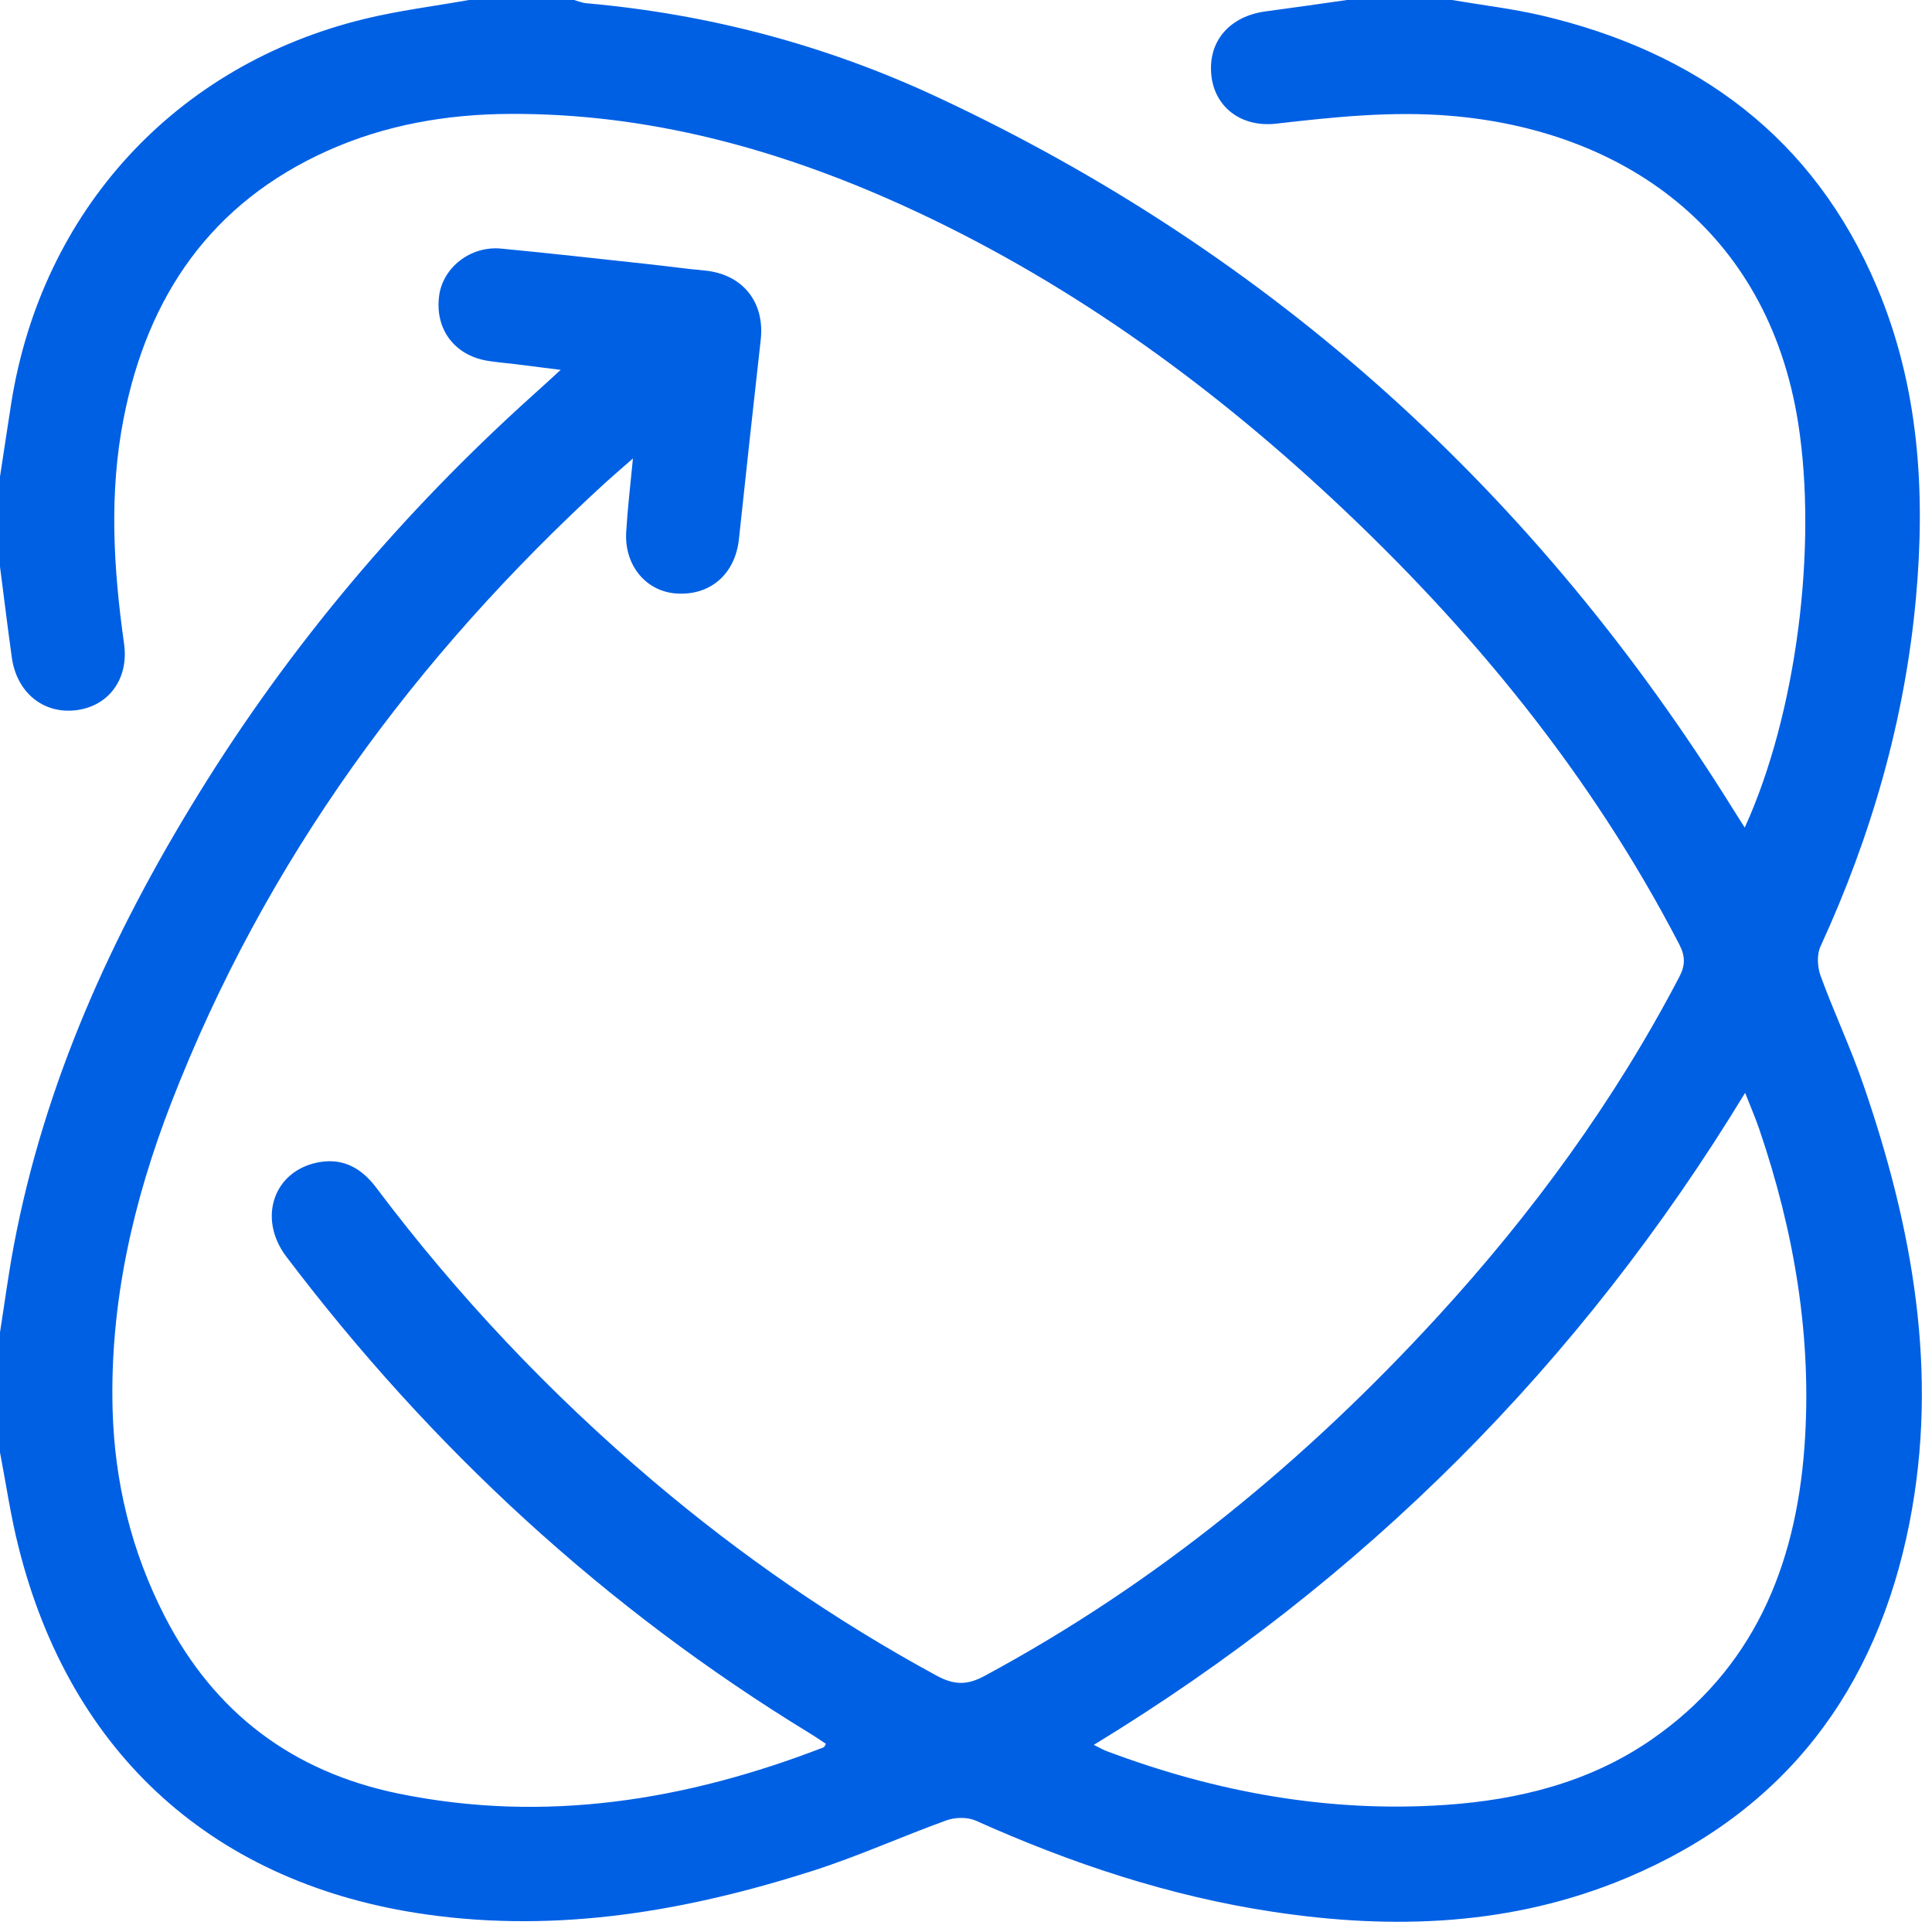 <svg width="25" height="25" viewBox="0 0 25 25" fill="none" xmlns="http://www.w3.org/2000/svg">
<path d="M0 17.24C0.059 16.868 0.108 16.493 0.178 16.121C0.575 14.013 1.445 12.097 2.563 10.284C3.755 8.349 5.208 6.632 6.896 5.113C7.004 5.016 7.111 4.919 7.255 4.786C7.029 4.757 6.844 4.734 6.66 4.711C6.54 4.696 6.418 4.688 6.299 4.667C5.876 4.593 5.627 4.255 5.682 3.83C5.729 3.462 6.089 3.178 6.486 3.217C7.121 3.277 7.755 3.35 8.39 3.418C8.632 3.444 8.871 3.478 9.112 3.5C9.605 3.544 9.898 3.904 9.844 4.395C9.748 5.255 9.653 6.114 9.562 6.974C9.514 7.429 9.189 7.714 8.743 7.679C8.354 7.648 8.077 7.311 8.103 6.884C8.121 6.58 8.157 6.277 8.19 5.933C8.056 6.051 7.947 6.143 7.84 6.24C5.371 8.501 3.432 11.135 2.216 14.27C1.722 15.545 1.42 16.863 1.457 18.241C1.483 19.181 1.7 20.075 2.133 20.918C2.775 22.167 3.79 22.927 5.152 23.208C7.048 23.597 8.877 23.299 10.659 22.61C10.665 22.608 10.668 22.598 10.688 22.566C10.622 22.522 10.553 22.474 10.482 22.431C7.827 20.81 5.581 18.738 3.705 16.261C3.324 15.758 3.547 15.132 4.145 15.036C4.455 14.986 4.689 15.128 4.872 15.373C5.922 16.769 7.115 18.03 8.447 19.161C9.585 20.126 10.806 20.969 12.118 21.682C12.341 21.803 12.509 21.811 12.737 21.688C14.97 20.486 16.894 18.9 18.602 17.038C19.825 15.704 20.888 14.252 21.729 12.643C21.809 12.491 21.809 12.373 21.729 12.219C20.587 10.017 19.038 8.13 17.233 6.449C15.572 4.903 13.744 3.593 11.669 2.652C10.056 1.922 8.376 1.464 6.592 1.474C5.779 1.478 4.983 1.616 4.235 1.952C2.735 2.627 1.912 3.825 1.601 5.408C1.409 6.38 1.468 7.354 1.605 8.327C1.67 8.782 1.41 9.133 0.994 9.189C0.567 9.246 0.217 8.966 0.153 8.508C0.098 8.116 0.051 7.724 0 7.333C0 6.944 0 6.556 0 6.168C0.049 5.85 0.096 5.532 0.146 5.213C0.542 2.728 2.27 0.84 4.716 0.245C5.16 0.137 5.617 0.08 6.069 0C6.521 0 6.975 0 7.428 0C7.481 0.015 7.535 0.038 7.589 0.042C9.172 0.182 10.688 0.584 12.124 1.254C16.486 3.29 19.895 6.401 22.433 10.482C22.476 10.552 22.521 10.62 22.577 10.709C23.253 9.224 23.517 7.067 23.269 5.478C22.873 2.952 20.974 1.679 18.762 1.498C18.006 1.436 17.262 1.514 16.516 1.6C16.055 1.653 15.712 1.379 15.674 0.965C15.632 0.532 15.913 0.208 16.38 0.147C16.728 0.101 17.079 0.05 17.429 0C17.882 0 18.336 0 18.788 0C19.176 0.066 19.569 0.112 19.951 0.201C21.961 0.674 23.471 1.78 24.289 3.717C24.833 5.006 24.917 6.367 24.792 7.742C24.648 9.315 24.216 10.814 23.556 12.249C23.508 12.355 23.517 12.516 23.559 12.629C23.731 13.099 23.945 13.553 24.108 14.025C24.747 15.873 25.093 17.761 24.707 19.714C24.281 21.869 23.094 23.442 21.046 24.301C19.573 24.919 18.034 24.975 16.474 24.739C15.132 24.537 13.859 24.112 12.624 23.558C12.517 23.511 12.358 23.515 12.245 23.556C11.669 23.764 11.11 24.018 10.527 24.205C8.897 24.727 7.237 25.016 5.518 24.773C2.785 24.387 0.916 22.712 0.241 20.023C0.138 19.618 0.079 19.203 0 18.794C0 18.276 0 17.757 0 17.24ZM14.153 22.578C14.223 22.613 14.27 22.64 14.319 22.659C15.735 23.192 17.198 23.459 18.711 23.355C19.655 23.289 20.564 23.064 21.359 22.518C22.684 21.607 23.234 20.276 23.349 18.731C23.453 17.317 23.22 15.945 22.764 14.609C22.714 14.462 22.651 14.319 22.582 14.141C20.445 17.654 17.649 20.448 14.153 22.579V22.578Z" fill="#0060E4"/>
</svg>
